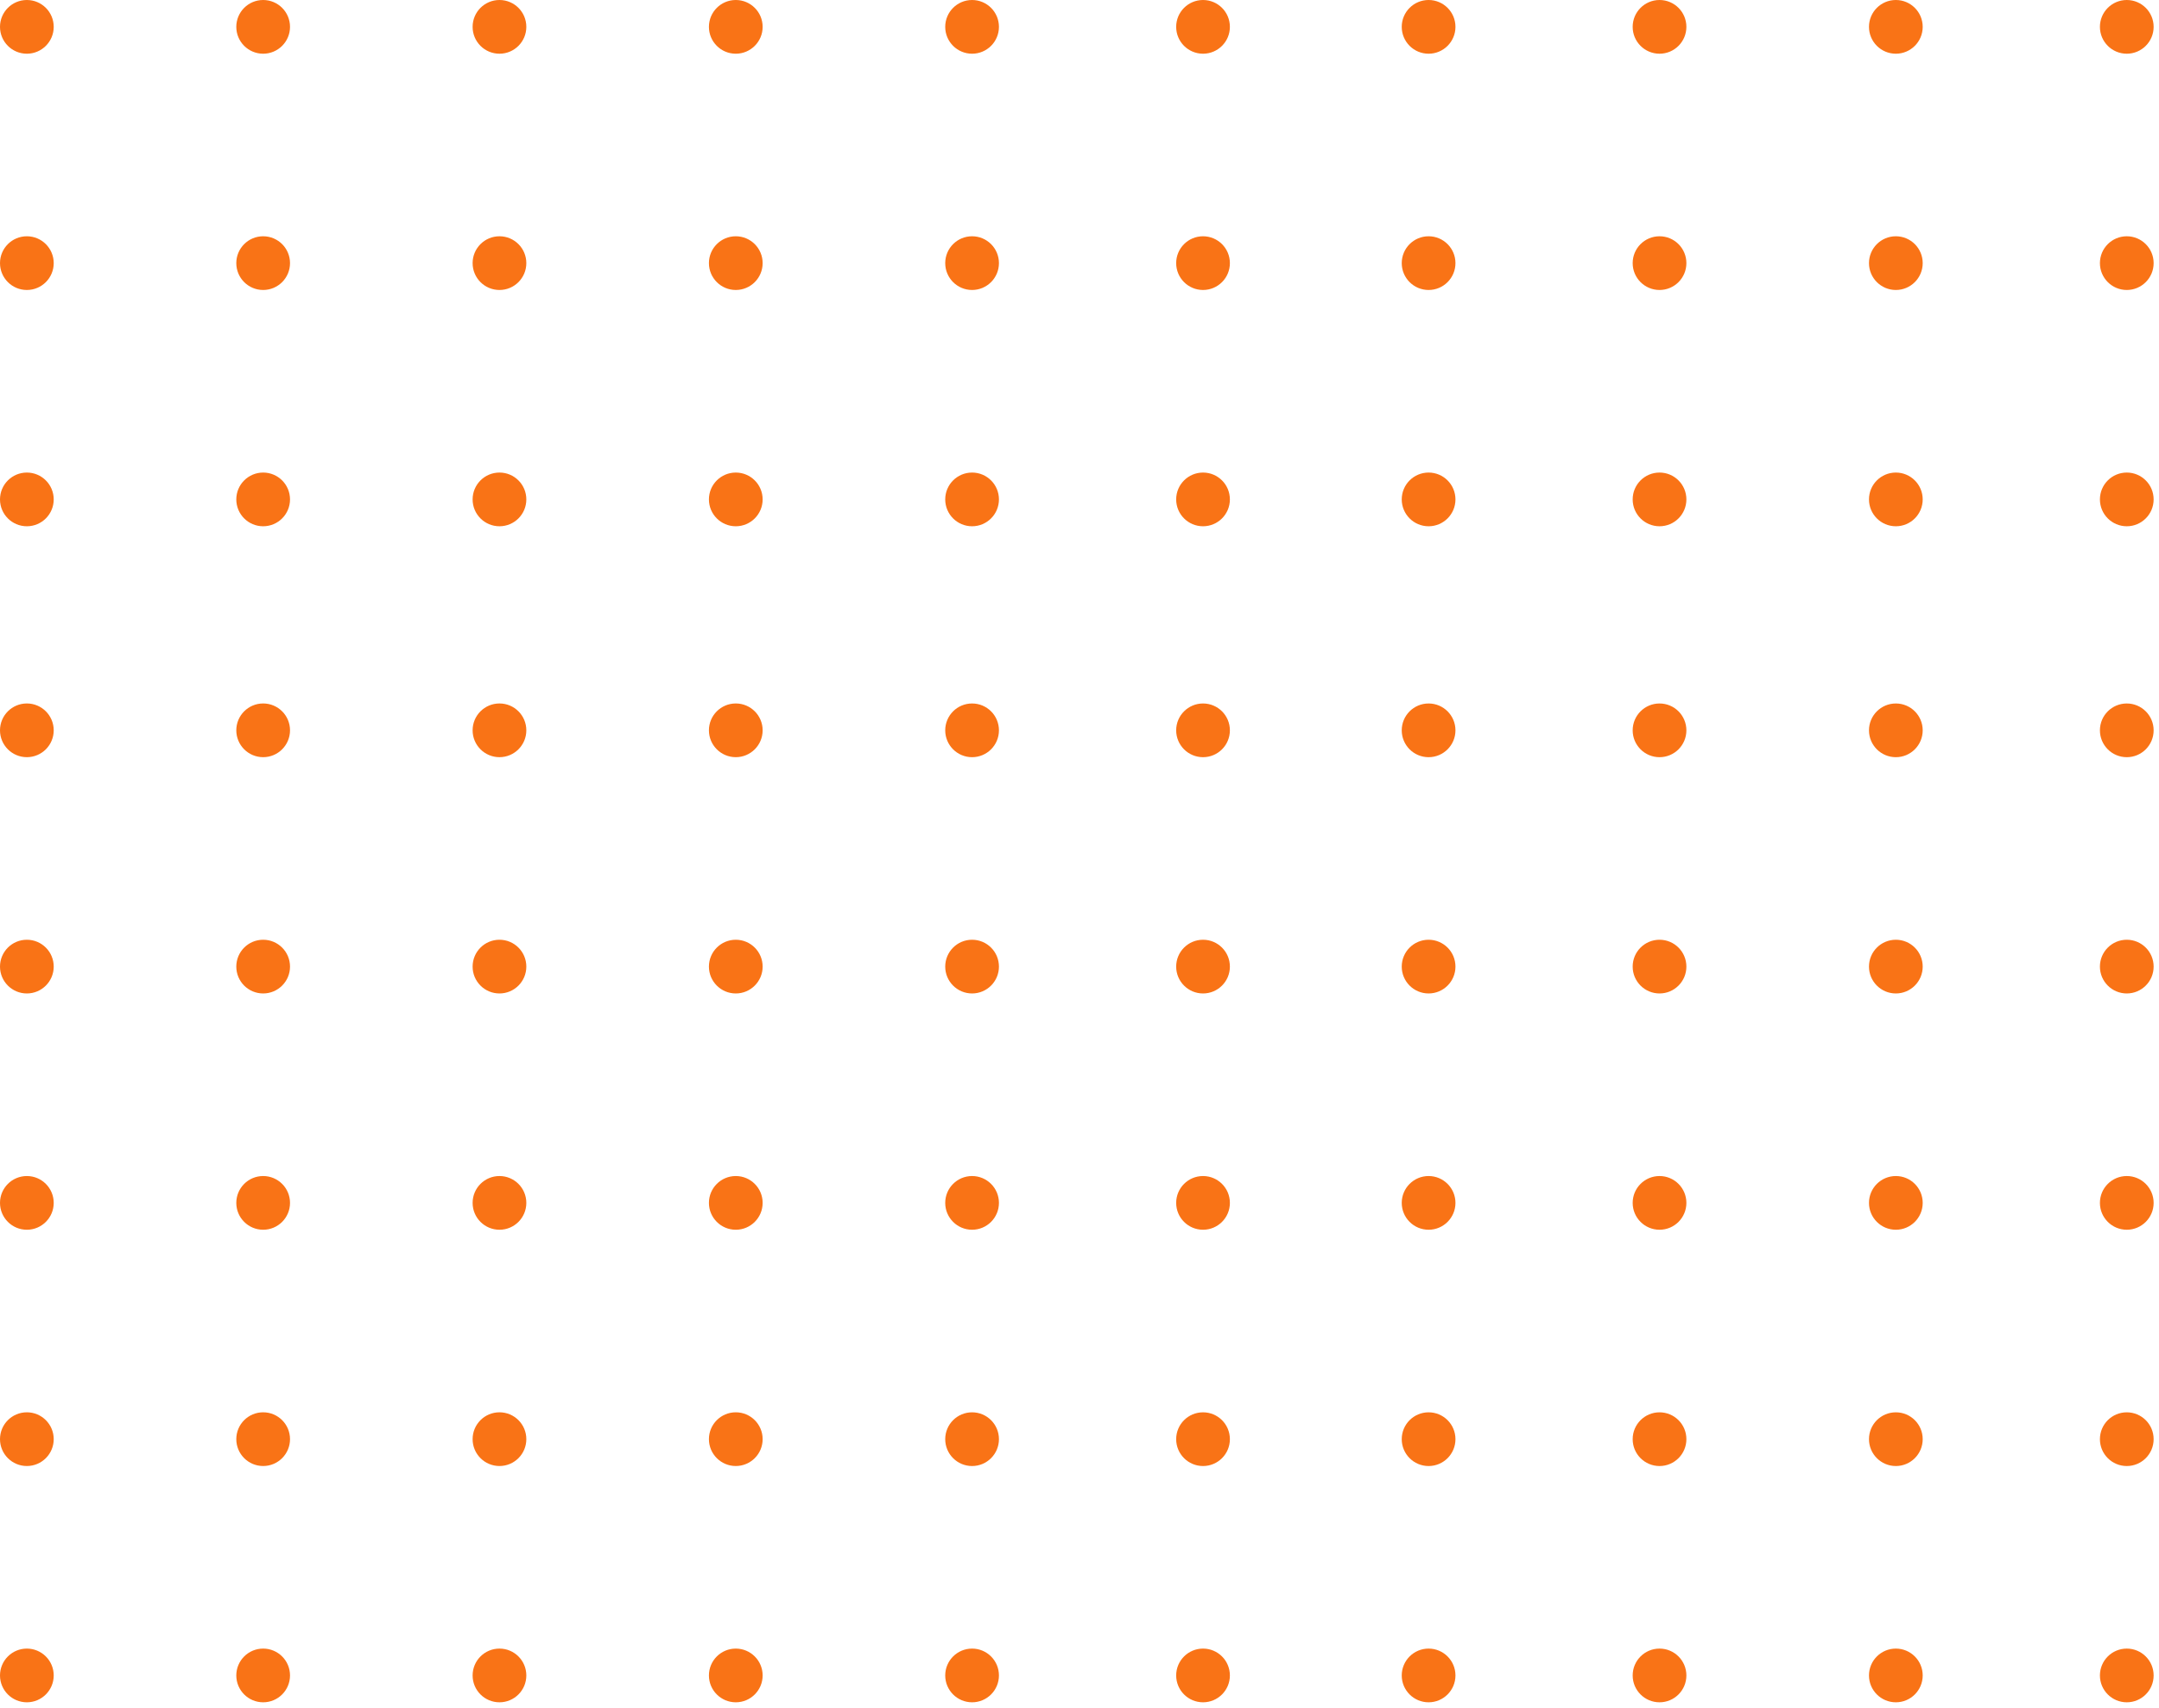<svg
  width="134"
  height="106"
  viewBox="0 0 134 106"
  fill="none"
  xmlns="http://www.w3.org/2000/svg"
>
  <circle
    cx="1.667"
    cy="104"
    r="1.667"
    transform="rotate(-90 1.667 104)"
    fill="#f97316"
  />
  <circle
    cx="16.333"
    cy="104"
    r="1.667"
    transform="rotate(-90 16.333 104)"
    fill="#f97316"
  />
  <circle
    cx="31"
    cy="104"
    r="1.667"
    transform="rotate(-90 31 104)"
    fill="#f97316"
  />
  <circle
    cx="45.667"
    cy="104"
    r="1.667"
    transform="rotate(-90 45.667 104)"
    fill="#f97316"
  />
  <circle
    cx="60.333"
    cy="104"
    r="1.667"
    transform="rotate(-90 60.333 104)"
    fill="#f97316"
  />
  <circle
    cx="88.667"
    cy="104"
    r="1.667"
    transform="rotate(-90 88.667 104)"
    fill="#f97316"
  />
  <circle
    cx="117.667"
    cy="104"
    r="1.667"
    transform="rotate(-90 117.667 104)"
    fill="#f97316"
  />
  <circle
    cx="74.667"
    cy="104"
    r="1.667"
    transform="rotate(-90 74.667 104)"
    fill="#f97316"
  />
  <circle
    cx="103"
    cy="104"
    r="1.667"
    transform="rotate(-90 103 104)"
    fill="#f97316"
  />
  <circle
    cx="132"
    cy="104"
    r="1.667"
    transform="rotate(-90 132 104)"
    fill="#f97316"
  />
  <circle
    cx="1.667"
    cy="89.333"
    r="1.667"
    transform="rotate(-90 1.667 89.333)"
    fill="#f97316"
  />
  <circle
    cx="16.333"
    cy="89.333"
    r="1.667"
    transform="rotate(-90 16.333 89.333)"
    fill="#f97316"
  />
  <circle
    cx="31"
    cy="89.333"
    r="1.667"
    transform="rotate(-90 31 89.333)"
    fill="#f97316"
  />
  <circle
    cx="45.667"
    cy="89.333"
    r="1.667"
    transform="rotate(-90 45.667 89.333)"
    fill="#f97316"
  />
  <circle
    cx="60.333"
    cy="89.334"
    r="1.667"
    transform="rotate(-90 60.333 89.334)"
    fill="#f97316"
  />
  <circle
    cx="88.667"
    cy="89.334"
    r="1.667"
    transform="rotate(-90 88.667 89.334)"
    fill="#f97316"
  />
  <circle
    cx="117.667"
    cy="89.334"
    r="1.667"
    transform="rotate(-90 117.667 89.334)"
    fill="#f97316"
  />
  <circle
    cx="74.667"
    cy="89.334"
    r="1.667"
    transform="rotate(-90 74.667 89.334)"
    fill="#f97316"
  />
  <circle
    cx="103"
    cy="89.334"
    r="1.667"
    transform="rotate(-90 103 89.334)"
    fill="#f97316"
  />
  <circle
    cx="132"
    cy="89.334"
    r="1.667"
    transform="rotate(-90 132 89.334)"
    fill="#f97316"
  />
  <circle
    cx="1.667"
    cy="74.667"
    r="1.667"
    transform="rotate(-90 1.667 74.667)"
    fill="#f97316"
  />
  <circle
    cx="1.667"
    cy="31"
    r="1.667"
    transform="rotate(-90 1.667 31)"
    fill="#f97316"
  />
  <circle
    cx="16.333"
    cy="74.667"
    r="1.667"
    transform="rotate(-90 16.333 74.667)"
    fill="#f97316"
  />
  <circle
    cx="16.333"
    cy="31"
    r="1.667"
    transform="rotate(-90 16.333 31)"
    fill="#f97316"
  />
  <circle
    cx="31"
    cy="74.667"
    r="1.667"
    transform="rotate(-90 31 74.667)"
    fill="#f97316"
  />
  <circle
    cx="31"
    cy="31"
    r="1.667"
    transform="rotate(-90 31 31)"
    fill="#f97316"
  />
  <circle
    cx="45.667"
    cy="74.667"
    r="1.667"
    transform="rotate(-90 45.667 74.667)"
    fill="#f97316"
  />
  <circle
    cx="45.667"
    cy="31"
    r="1.667"
    transform="rotate(-90 45.667 31)"
    fill="#f97316"
  />
  <circle
    cx="60.333"
    cy="74.667"
    r="1.667"
    transform="rotate(-90 60.333 74.667)"
    fill="#f97316"
  />
  <circle
    cx="60.333"
    cy="31"
    r="1.667"
    transform="rotate(-90 60.333 31)"
    fill="#f97316"
  />
  <circle
    cx="88.667"
    cy="74.667"
    r="1.667"
    transform="rotate(-90 88.667 74.667)"
    fill="#f97316"
  />
  <circle
    cx="88.667"
    cy="31"
    r="1.667"
    transform="rotate(-90 88.667 31)"
    fill="#f97316"
  />
  <circle
    cx="117.667"
    cy="74.667"
    r="1.667"
    transform="rotate(-90 117.667 74.667)"
    fill="#f97316"
  />
  <circle
    cx="117.667"
    cy="31"
    r="1.667"
    transform="rotate(-90 117.667 31)"
    fill="#f97316"
  />
  <circle
    cx="74.667"
    cy="74.667"
    r="1.667"
    transform="rotate(-90 74.667 74.667)"
    fill="#f97316"
  />
  <circle
    cx="74.667"
    cy="31"
    r="1.667"
    transform="rotate(-90 74.667 31)"
    fill="#f97316"
  />
  <circle
    cx="103"
    cy="74.667"
    r="1.667"
    transform="rotate(-90 103 74.667)"
    fill="#f97316"
  />
  <circle
    cx="103"
    cy="31"
    r="1.667"
    transform="rotate(-90 103 31)"
    fill="#f97316"
  />
  <circle
    cx="132"
    cy="74.667"
    r="1.667"
    transform="rotate(-90 132 74.667)"
    fill="#f97316"
  />
  <circle
    cx="132"
    cy="31"
    r="1.667"
    transform="rotate(-90 132 31)"
    fill="#f97316"
  />
  <circle
    cx="1.667"
    cy="60"
    r="1.667"
    transform="rotate(-90 1.667 60)"
    fill="#f97316"
  />
  <circle
    cx="1.667"
    cy="16.333"
    r="1.667"
    transform="rotate(-90 1.667 16.333)"
    fill="#f97316"
  />
  <circle
    cx="16.333"
    cy="60"
    r="1.667"
    transform="rotate(-90 16.333 60)"
    fill="#f97316"
  />
  <circle
    cx="16.333"
    cy="16.333"
    r="1.667"
    transform="rotate(-90 16.333 16.333)"
    fill="#f97316"
  />
  <circle
    cx="31"
    cy="60"
    r="1.667"
    transform="rotate(-90 31 60)"
    fill="#f97316"
  />
  <circle
    cx="31"
    cy="16.333"
    r="1.667"
    transform="rotate(-90 31 16.333)"
    fill="#f97316"
  />
  <circle
    cx="45.667"
    cy="60"
    r="1.667"
    transform="rotate(-90 45.667 60)"
    fill="#f97316"
  />
  <circle
    cx="45.667"
    cy="16.333"
    r="1.667"
    transform="rotate(-90 45.667 16.333)"
    fill="#f97316"
  />
  <circle
    cx="60.333"
    cy="60"
    r="1.667"
    transform="rotate(-90 60.333 60)"
    fill="#f97316"
  />
  <circle
    cx="60.333"
    cy="16.333"
    r="1.667"
    transform="rotate(-90 60.333 16.333)"
    fill="#f97316"
  />
  <circle
    cx="88.667"
    cy="60"
    r="1.667"
    transform="rotate(-90 88.667 60)"
    fill="#f97316"
  />
  <circle
    cx="88.667"
    cy="16.333"
    r="1.667"
    transform="rotate(-90 88.667 16.333)"
    fill="#f97316"
  />
  <circle
    cx="117.667"
    cy="60"
    r="1.667"
    transform="rotate(-90 117.667 60)"
    fill="#f97316"
  />
  <circle
    cx="117.667"
    cy="16.333"
    r="1.667"
    transform="rotate(-90 117.667 16.333)"
    fill="#f97316"
  />
  <circle
    cx="74.667"
    cy="60"
    r="1.667"
    transform="rotate(-90 74.667 60)"
    fill="#f97316"
  />
  <circle
    cx="74.667"
    cy="16.333"
    r="1.667"
    transform="rotate(-90 74.667 16.333)"
    fill="#f97316"
  />
  <circle
    cx="103"
    cy="60"
    r="1.667"
    transform="rotate(-90 103 60)"
    fill="#f97316"
  />
  <circle
    cx="103"
    cy="16.333"
    r="1.667"
    transform="rotate(-90 103 16.333)"
    fill="#f97316"
  />
  <circle
    cx="132"
    cy="60"
    r="1.667"
    transform="rotate(-90 132 60)"
    fill="#f97316"
  />
  <circle
    cx="132"
    cy="16.333"
    r="1.667"
    transform="rotate(-90 132 16.333)"
    fill="#f97316"
  />
  <circle
    cx="1.667"
    cy="45.333"
    r="1.667"
    transform="rotate(-90 1.667 45.333)"
    fill="#f97316"
  />
  <circle
    cx="1.667"
    cy="1.667"
    r="1.667"
    transform="rotate(-90 1.667 1.667)"
    fill="#f97316"
  />
  <circle
    cx="16.333"
    cy="45.333"
    r="1.667"
    transform="rotate(-90 16.333 45.333)"
    fill="#f97316"
  />
  <circle
    cx="16.333"
    cy="1.667"
    r="1.667"
    transform="rotate(-90 16.333 1.667)"
    fill="#f97316"
  />
  <circle
    cx="31"
    cy="45.333"
    r="1.667"
    transform="rotate(-90 31 45.333)"
    fill="#f97316"
  />
  <circle
    cx="31"
    cy="1.667"
    r="1.667"
    transform="rotate(-90 31 1.667)"
    fill="#f97316"
  />
  <circle
    cx="45.667"
    cy="45.333"
    r="1.667"
    transform="rotate(-90 45.667 45.333)"
    fill="#f97316"
  />
  <circle
    cx="45.667"
    cy="1.667"
    r="1.667"
    transform="rotate(-90 45.667 1.667)"
    fill="#f97316"
  />
  <circle
    cx="60.333"
    cy="45.334"
    r="1.667"
    transform="rotate(-90 60.333 45.334)"
    fill="#f97316"
  />
  <circle
    cx="60.333"
    cy="1.667"
    r="1.667"
    transform="rotate(-90 60.333 1.667)"
    fill="#f97316"
  />
  <circle
    cx="88.667"
    cy="45.334"
    r="1.667"
    transform="rotate(-90 88.667 45.334)"
    fill="#f97316"
  />
  <circle
    cx="88.667"
    cy="1.667"
    r="1.667"
    transform="rotate(-90 88.667 1.667)"
    fill="#f97316"
  />
  <circle
    cx="117.667"
    cy="45.334"
    r="1.667"
    transform="rotate(-90 117.667 45.334)"
    fill="#f97316"
  />
  <circle
    cx="117.667"
    cy="1.667"
    r="1.667"
    transform="rotate(-90 117.667 1.667)"
    fill="#f97316"
  />
  <circle
    cx="74.667"
    cy="45.334"
    r="1.667"
    transform="rotate(-90 74.667 45.334)"
    fill="#f97316"
  />
  <circle
    cx="74.667"
    cy="1.667"
    r="1.667"
    transform="rotate(-90 74.667 1.667)"
    fill="#f97316"
  />
  <circle
    cx="103"
    cy="45.334"
    r="1.667"
    transform="rotate(-90 103 45.334)"
    fill="#f97316"
  />
  <circle
    cx="103"
    cy="1.667"
    r="1.667"
    transform="rotate(-90 103 1.667)"
    fill="#f97316"
  />
  <circle
    cx="132"
    cy="45.334"
    r="1.667"
    transform="rotate(-90 132 45.334)"
    fill="#f97316"
  />
  <circle
    cx="132"
    cy="1.667"
    r="1.667"
    transform="rotate(-90 132 1.667)"
    fill="#f97316"
  />
</svg>